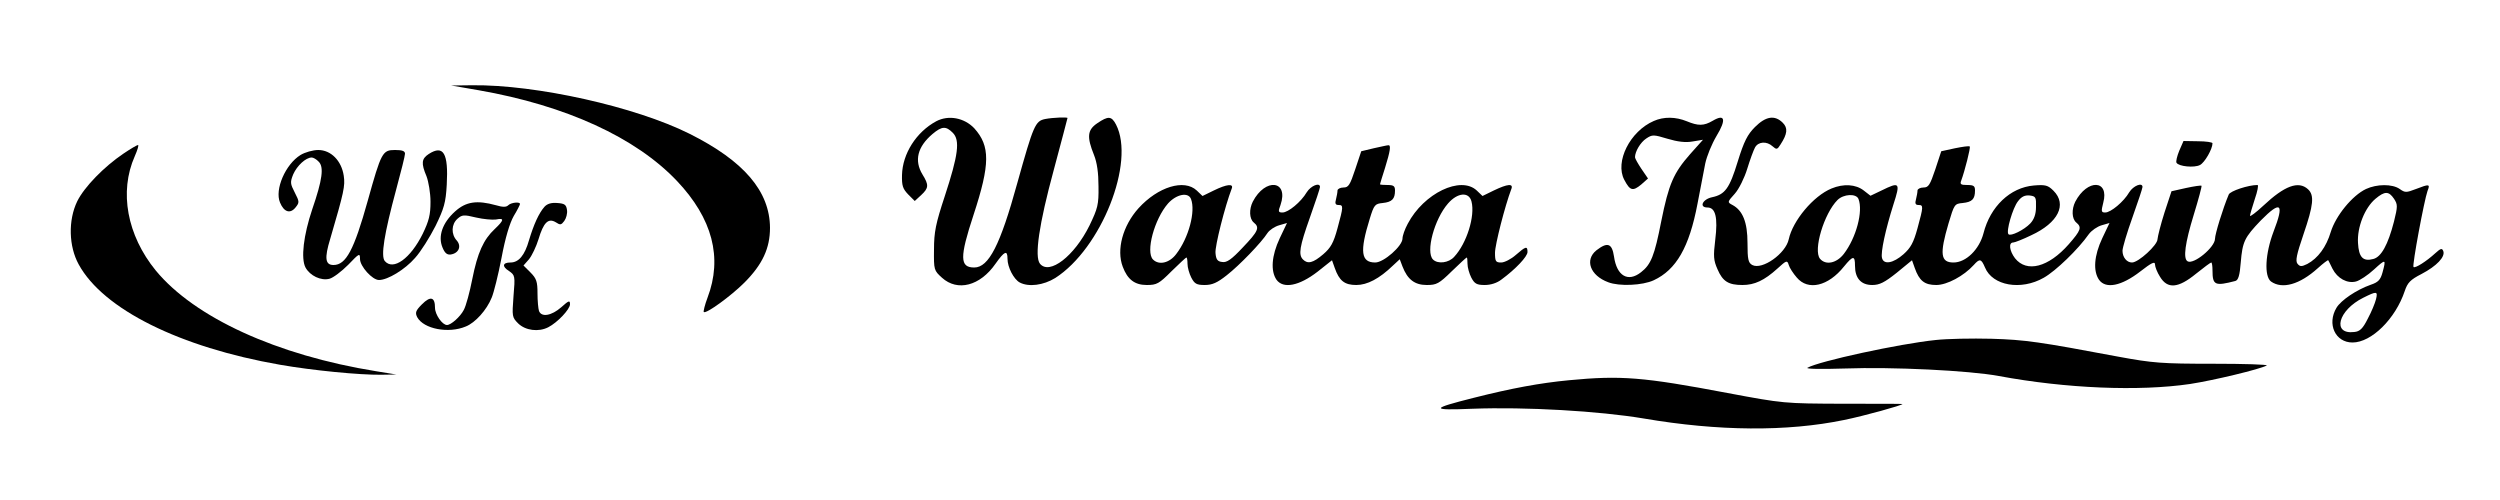 <?xml version="1.0" standalone="no"?>
<!DOCTYPE svg PUBLIC "-//W3C//DTD SVG 20010904//EN"
 "http://www.w3.org/TR/2001/REC-SVG-20010904/DTD/svg10.dtd">
<svg version="1.0" xmlns="http://www.w3.org/2000/svg"
 width="1000pt" height="200pt" viewBox="0 0 1000 200"
 preserveAspectRatio="xMidYMid meet">

<g transform="translate(0,200) scale(0.1,-0.1)"
fill="#000000" stroke="none">
<path d="M1915 1639 c349 -61 628 -189 793 -363 142 -150 183 -307 122 -467
-11 -29 -17 -55 -15 -57 9 -9 110 65 162 117 73 73 103 138 103 220 -1 146
-104 267 -322 376 -216 108 -613 197 -870 194 l-83 -1 110 -19z"/>
<path d="M3745 1515 c-80 -43 -135 -130 -137 -215 -1 -43 3 -55 25 -78 l26
-26 26 24 c30 28 31 40 5 82 -34 56 -20 111 40 162 38 32 54 32 81 5 30 -30
22 -89 -32 -254 -36 -109 -43 -143 -43 -213 -1 -82 0 -84 32 -113 62 -56 152
-33 214 56 36 51 48 56 48 20 0 -34 25 -82 49 -95 36 -19 95 -11 142 18 184
118 321 463 243 614 -18 34 -31 35 -75 5 -40 -27 -42 -55 -13 -127 12 -30 18
-71 18 -126 1 -73 -3 -87 -36 -156 -61 -123 -160 -199 -198 -153 -23 28 -4
158 55 375 30 113 55 206 55 208 0 4 -58 2 -89 -4 -40 -8 -47 -24 -112 -257
-68 -247 -114 -337 -172 -337 -58 0 -59 40 -3 210 67 204 67 276 3 347 -40 42
-103 54 -152 28z"/>
<path d="M6615 1516 c-95 -41 -156 -163 -118 -235 23 -44 34 -47 68 -19 l27
24 -26 38 c-14 21 -26 42 -26 47 0 23 22 60 45 75 24 16 29 16 85 -1 40 -12
72 -16 100 -11 l42 7 -51 -57 c-67 -76 -86 -120 -116 -269 -27 -138 -41 -173
-81 -204 -52 -41 -97 -15 -108 63 -8 53 -26 59 -70 25 -48 -38 -26 -101 47
-128 44 -17 137 -13 182 8 90 42 142 132 175 306 12 61 26 133 31 161 6 29 26
78 45 110 40 66 34 90 -15 61 -36 -21 -58 -21 -104 -2 -44 18 -92 19 -132 1z"/>
<path d="M7020 1492 c-30 -30 -44 -57 -69 -138 -33 -108 -51 -132 -103 -143
-38 -8 -53 -41 -18 -41 32 0 42 -40 31 -129 -8 -66 -7 -82 9 -118 21 -49 44
-63 100 -63 48 0 87 18 140 66 36 33 39 34 45 14 3 -11 18 -34 32 -50 45 -54
126 -35 189 44 36 44 44 45 44 3 0 -50 24 -77 69 -77 29 0 49 10 98 49 l61 50
11 -31 c18 -51 39 -68 86 -68 43 0 110 36 150 80 24 27 30 25 45 -10 30 -73
144 -93 235 -41 48 27 138 114 180 174 11 15 34 31 52 36 l31 9 -29 -61 c-33
-70 -37 -131 -13 -166 27 -38 90 -25 165 33 45 35 59 42 59 28 0 -9 9 -32 20
-49 30 -50 73 -46 144 12 31 25 58 45 61 45 3 0 5 -15 5 -32 0 -59 10 -63 91
-42 12 3 18 22 22 74 7 84 15 100 80 168 81 82 95 69 51 -45 -33 -87 -38 -178
-10 -199 45 -32 115 -12 187 53 22 20 41 34 42 32 1 -2 9 -17 17 -34 20 -39
59 -60 94 -51 15 4 47 25 72 48 47 43 49 43 34 -12 -8 -29 -17 -39 -47 -49
-57 -20 -119 -62 -137 -92 -39 -65 -5 -139 64 -139 76 0 172 95 209 206 11 33
22 45 67 68 61 32 96 69 87 92 -5 12 -10 11 -32 -9 -35 -32 -80 -61 -87 -55
-6 6 43 268 56 304 11 28 8 29 -46 8 -39 -15 -44 -15 -65 0 -30 21 -92 20
-135 0 -55 -26 -121 -107 -141 -172 -18 -60 -51 -105 -94 -128 -23 -11 -29
-11 -39 1 -9 11 -4 36 24 118 40 117 44 156 18 180 -38 35 -94 14 -179 -66
-29 -27 -53 -45 -53 -40 0 5 9 35 19 66 11 32 16 57 11 57 -37 0 -109 -24
-115 -38 -24 -57 -55 -159 -55 -177 0 -34 -86 -105 -110 -90 -18 11 -10 72 25
186 19 62 33 114 31 116 -2 2 -30 -2 -62 -9 l-58 -13 -28 -85 c-15 -47 -27
-95 -28 -107 0 -23 -76 -93 -102 -93 -21 0 -38 21 -38 47 0 12 18 73 40 134
22 62 40 116 40 121 0 20 -37 5 -53 -21 -22 -38 -74 -81 -96 -81 -16 0 -17 4
-8 39 25 93 -64 96 -112 4 -15 -30 -14 -68 4 -83 23 -19 19 -31 -30 -87 -81
-92 -168 -115 -215 -56 -22 29 -27 63 -7 63 6 0 39 13 72 29 108 50 144 123
89 178 -22 22 -32 25 -79 21 -94 -8 -174 -84 -201 -191 -17 -65 -70 -117 -120
-117 -52 0 -56 34 -20 156 23 77 24 79 57 82 37 4 49 15 49 50 0 18 -5 22 -31
22 -26 0 -30 3 -24 18 14 38 38 132 34 136 -3 3 -29 -1 -59 -7 l-55 -12 -24
-73 c-21 -62 -27 -72 -47 -72 -13 0 -24 -6 -24 -12 0 -7 -3 -23 -6 -35 -5 -17
-2 -23 10 -23 20 0 20 -5 -4 -93 -16 -58 -27 -78 -56 -104 -41 -36 -79 -43
-86 -15 -6 22 14 114 46 215 28 87 25 91 -48 55 l-44 -21 -27 21 c-32 25 -81
28 -129 8 -73 -30 -155 -129 -171 -203 -12 -57 -106 -124 -146 -103 -16 9 -19
22 -19 88 0 83 -19 130 -60 152 -21 11 -21 12 9 45 17 19 39 64 50 100 11 36
25 74 31 85 13 24 47 26 70 5 16 -14 19 -14 32 7 28 43 30 66 9 87 -32 32 -68
26 -111 -17z m2556 -287 c15 -23 15 -30 0 -91 -24 -93 -51 -142 -83 -150 -41
-11 -58 7 -61 64 -4 63 27 141 70 177 37 31 53 31 74 0z m-2142 -1 c19 -49 -9
-155 -59 -220 -29 -37 -72 -46 -95 -19 -28 34 16 181 70 235 24 24 75 27 84 4z
m710 -32 c0 -29 -8 -50 -23 -66 -25 -26 -78 -52 -87 -43 -11 10 17 106 38 132
14 19 28 25 47 23 24 -3 26 -7 25 -46z m1360 -369 c-4 -16 -18 -50 -33 -78
-20 -40 -32 -51 -54 -53 -90 -11 -65 87 36 137 54 27 59 27 51 -6z"/>
<path d="M8717 1397 c-9 -22 -14 -43 -11 -48 9 -15 71 -21 94 -9 19 10 50 64
50 87 0 4 -26 8 -58 8 l-58 1 -17 -39z"/>
<path d="M493 1385 c-77 -52 -156 -133 -184 -190 -37 -76 -34 -181 6 -253 98
-179 404 -331 805 -401 132 -23 318 -41 405 -40 l60 1 -80 13 c-398 64 -727
215 -882 403 -115 141 -147 315 -84 457 11 25 17 45 13 45 -4 0 -31 -16 -59
-35z"/>
<path d="M5495 1407 l-50 -12 -24 -72 c-21 -63 -27 -73 -47 -73 -13 0 -24 -6
-24 -12 0 -7 -3 -23 -6 -35 -5 -17 -2 -23 10 -23 20 0 20 -5 -4 -93 -16 -59
-27 -78 -57 -104 -41 -35 -62 -40 -81 -21 -19 19 -14 51 28 169 22 62 40 116
40 121 0 20 -37 5 -53 -21 -23 -39 -74 -81 -97 -81 -17 0 -18 4 -8 30 34 99
-61 110 -111 13 -15 -30 -14 -68 4 -83 25 -20 18 -35 -44 -100 -45 -48 -64
-61 -82 -58 -19 2 -25 10 -27 36 -3 26 38 188 65 258 8 20 -19 18 -72 -8 l-45
-22 -23 22 c-50 47 -155 15 -233 -71 -63 -70 -89 -166 -63 -234 19 -51 48 -73
96 -73 40 0 49 5 99 55 31 30 57 55 60 55 2 0 4 -11 4 -25 0 -15 7 -39 15 -55
13 -25 21 -30 54 -30 30 0 50 9 88 39 51 40 138 130 163 169 8 12 29 26 47 31
l31 9 -29 -61 c-33 -70 -37 -131 -13 -166 27 -37 90 -25 164 32 l58 46 11 -31
c18 -51 39 -68 86 -68 44 0 92 25 147 78 l27 25 11 -29 c20 -52 49 -74 97 -74
39 0 49 5 100 55 31 30 58 55 60 55 2 0 3 -11 3 -25 0 -15 7 -39 15 -55 13
-25 22 -30 54 -30 24 0 49 8 67 22 57 42 104 92 104 110 0 25 -7 23 -47 -12
-18 -16 -45 -30 -58 -30 -22 0 -25 4 -25 39 0 32 40 188 65 254 10 24 -14 22
-70 -5 l-45 -22 -23 22 c-64 60 -212 -11 -276 -133 -12 -22 -21 -48 -21 -59 0
-30 -75 -96 -109 -96 -57 0 -63 43 -22 175 17 56 21 60 52 63 37 4 49 16 49
50 0 18 -6 22 -30 22 -16 0 -30 1 -30 3 0 1 9 31 20 65 21 68 25 93 13 91 -5
0 -30 -6 -58 -12z m-731 -203 c19 -49 -9 -155 -59 -220 -27 -36 -69 -46 -93
-22 -30 30 5 161 60 224 33 37 81 47 92 18z m1122 -10 c15 -58 -19 -167 -69
-221 -22 -25 -66 -30 -85 -11 -30 30 5 161 60 224 38 44 84 48 94 8z"/>
<path d="M1202 1380 c-60 -37 -104 -138 -82 -190 16 -39 41 -46 62 -20 16 20
16 23 -3 60 -18 35 -19 41 -6 73 15 34 50 67 74 67 6 0 19 -7 28 -17 21 -21
15 -71 -26 -190 -35 -104 -46 -197 -27 -233 18 -33 62 -54 96 -45 15 4 48 29
75 56 44 46 47 48 47 23 0 -29 49 -84 76 -84 35 0 104 42 144 88 23 25 59 83
82 128 34 70 41 93 45 165 7 126 -13 161 -72 123 -29 -19 -31 -37 -9 -89 8
-21 16 -67 16 -102 0 -52 -6 -76 -31 -128 -49 -99 -118 -149 -152 -109 -16 20
-3 106 46 287 19 70 35 134 35 142 0 11 -11 15 -40 15 -50 0 -55 -9 -109 -203
-55 -197 -87 -257 -137 -257 -33 0 -37 27 -13 105 55 188 60 211 54 252 -9 60
-51 103 -102 103 -21 0 -53 -9 -71 -20z"/>
<path d="M1820 1154 c-50 -45 -69 -99 -50 -144 9 -22 18 -30 33 -28 32 5 44
33 24 56 -23 25 -22 65 3 87 18 16 25 17 74 5 30 -7 66 -10 80 -8 34 7 33 -2
-5 -38 -45 -42 -69 -95 -90 -201 -10 -51 -25 -107 -34 -123 -14 -27 -51 -60
-67 -60 -19 0 -48 42 -48 69 0 43 -18 48 -52 14 -26 -26 -28 -34 -19 -52 26
-47 125 -66 194 -37 38 15 84 66 104 116 8 19 26 90 39 158 15 81 33 140 49
168 14 23 25 45 25 48 0 10 -36 6 -47 -5 -8 -8 -22 -8 -49 0 -76 21 -120 15
-164 -25z"/>
<path d="M2178 1173 c-23 -26 -43 -71 -62 -134 -17 -60 -41 -89 -74 -89 -32 0
-35 -16 -6 -34 24 -17 25 -19 18 -101 -6 -81 -6 -84 19 -109 29 -28 81 -35
120 -15 37 19 87 72 87 92 0 17 -5 15 -35 -12 -39 -34 -79 -41 -89 -15 -3 9
-6 40 -6 71 0 46 -4 59 -28 83 l-28 28 22 25 c12 15 29 51 38 80 20 67 39 86
69 68 18 -12 22 -11 34 5 8 11 13 30 11 44 -3 21 -9 26 -39 28 -24 2 -40 -3
-51 -15z"/>
<path d="M7743 640 c-146 -15 -468 -85 -513 -111 -9 -5 55 -6 150 -3 188 7
497 -8 615 -30 269 -50 561 -62 765 -32 97 15 279 59 307 74 6 4 -90 7 -215 7
-206 0 -241 3 -377 28 -319 60 -374 68 -510 72 -77 2 -177 0 -222 -5z"/>
<path d="M6275 479 c-115 -11 -229 -32 -379 -70 -175 -44 -176 -51 -6 -44 211
8 507 -9 685 -39 299 -51 573 -53 801 -6 79 16 234 59 234 64 0 1 -107 1 -237
1 -237 1 -239 1 -463 43 -338 64 -426 71 -635 51z"/>
</g>
</svg>

